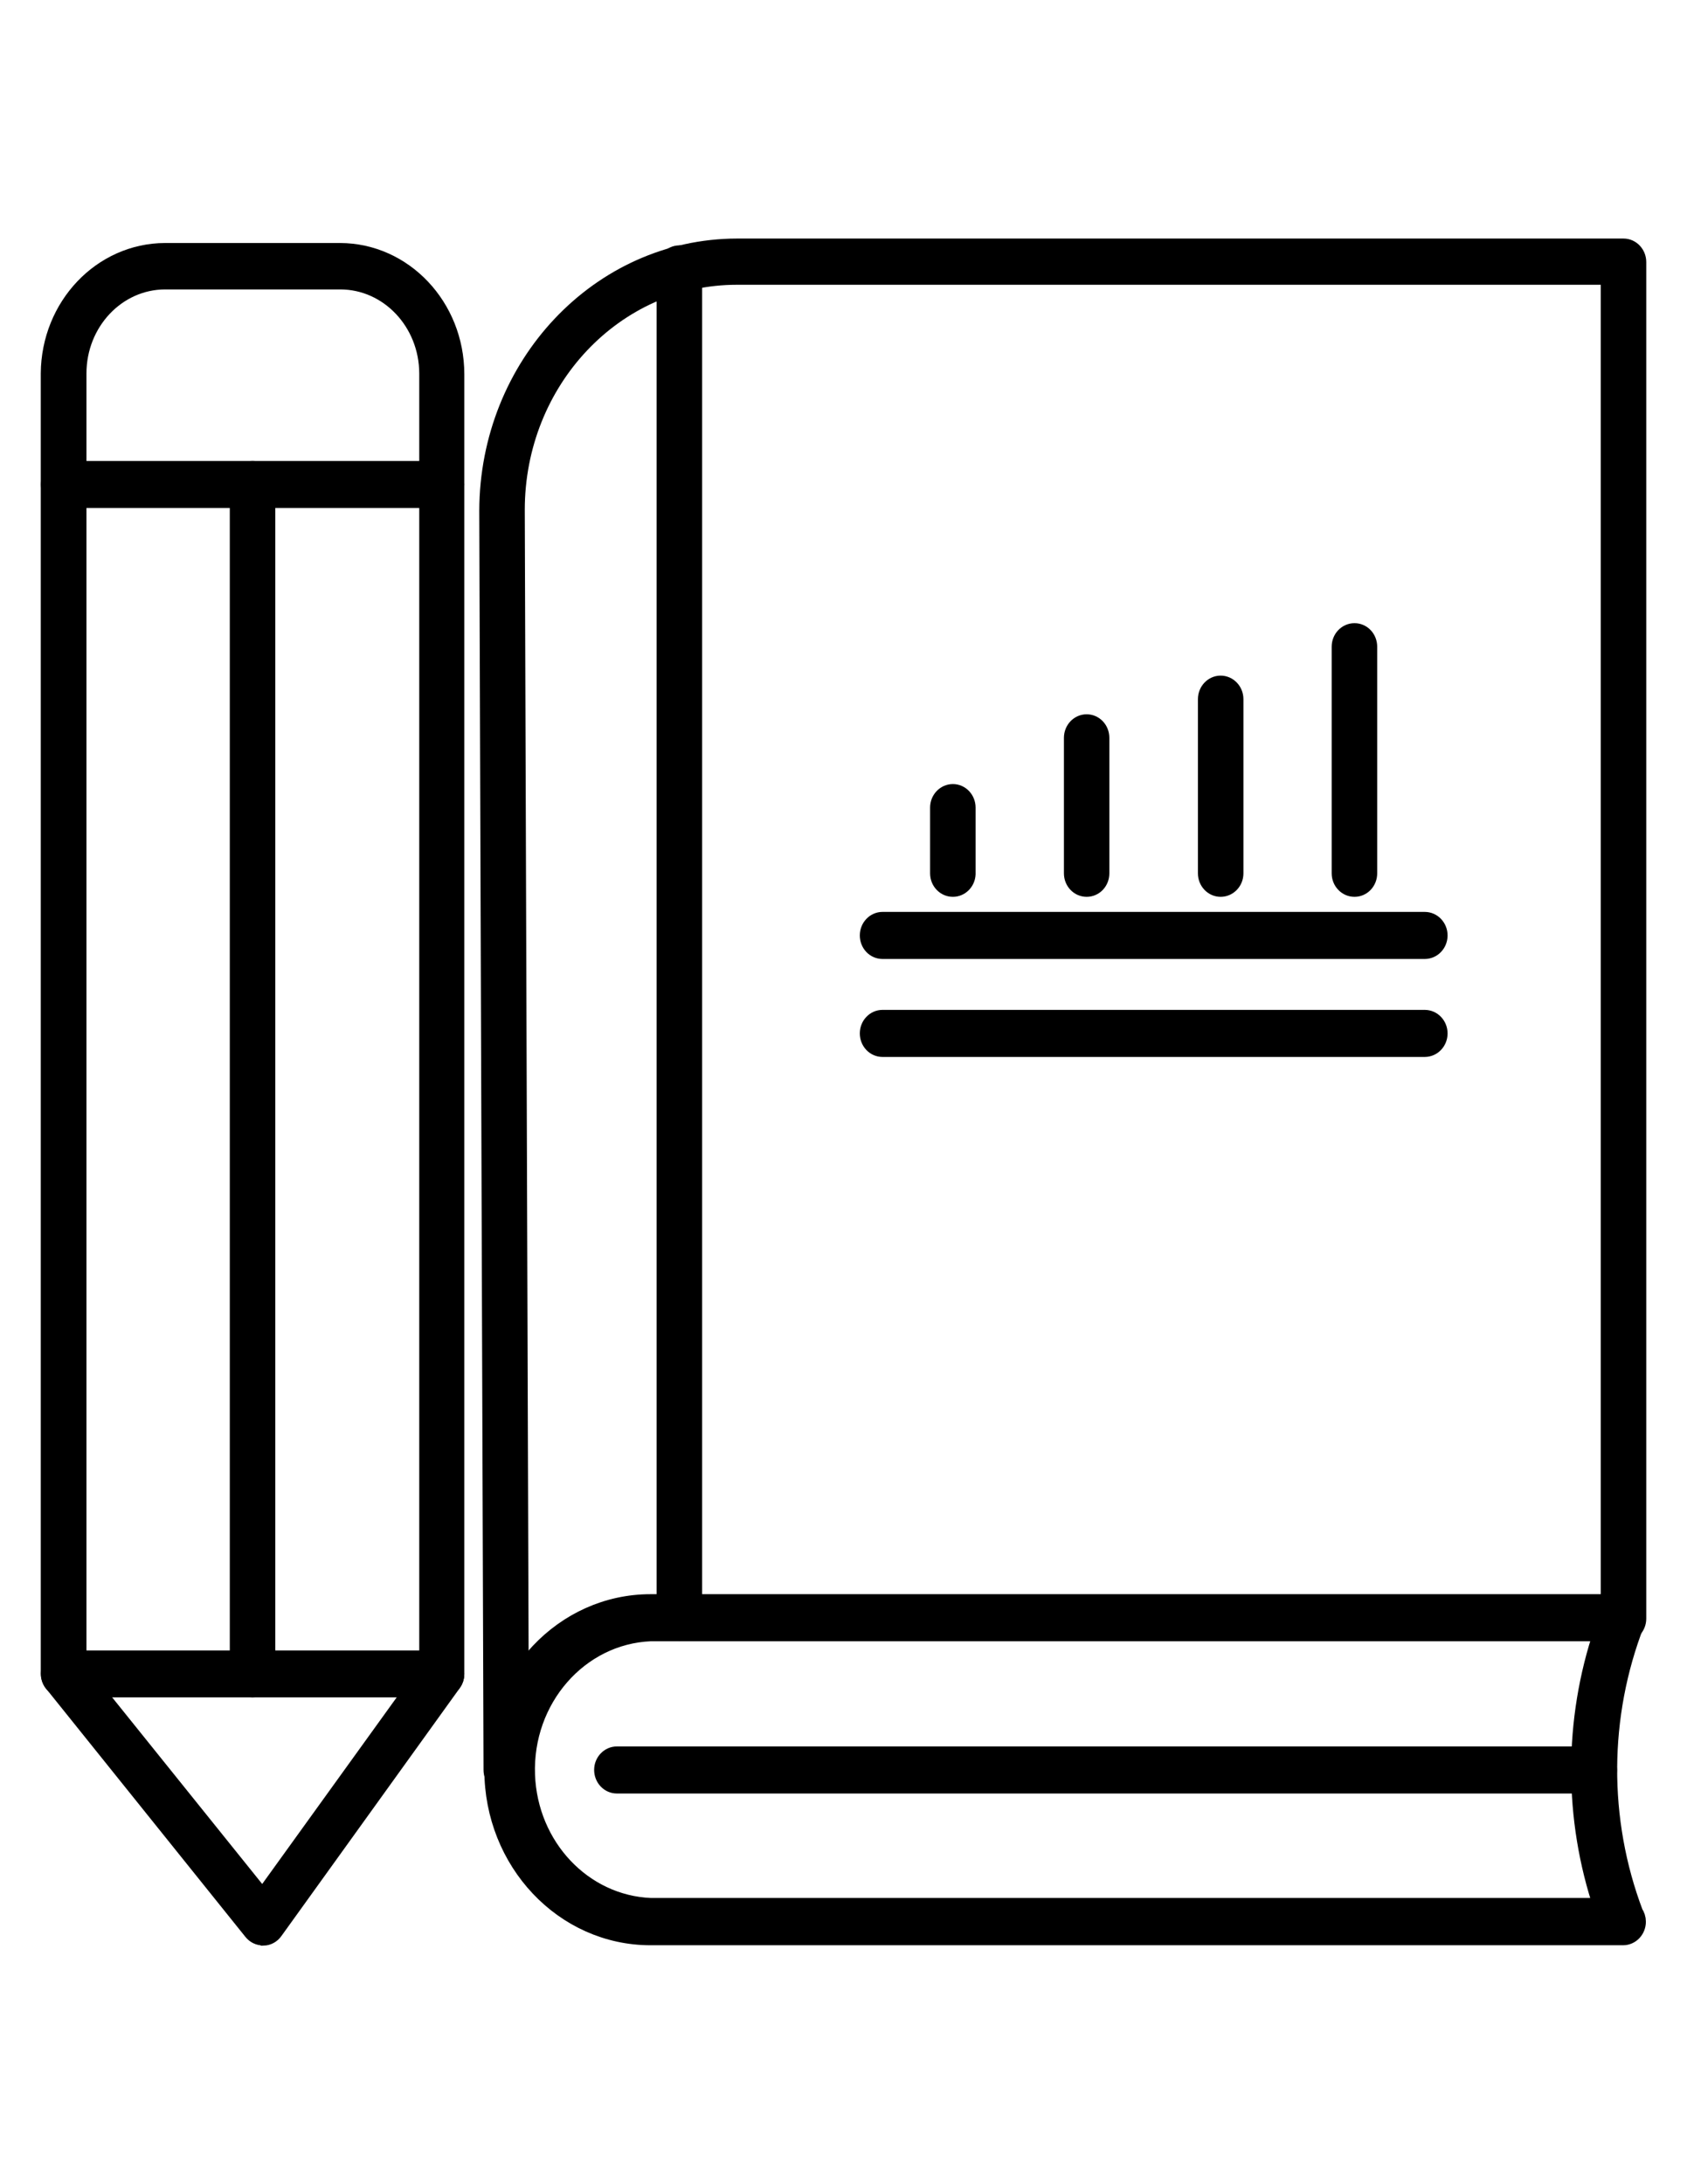 <?xml version="1.0" encoding="utf-8"?>
<!-- Generator: Adobe Illustrator 16.0.0, SVG Export Plug-In . SVG Version: 6.00 Build 0)  -->
<!DOCTYPE svg PUBLIC "-//W3C//DTD SVG 1.0//EN" "http://www.w3.org/TR/2001/REC-SVG-20010904/DTD/svg10.dtd">
<svg version="1.0" id="_96" xmlns:x="http://ns.adobe.com/Extensibility/1.0/" xmlns:i="http://ns.adobe.com/AdobeIllustrator/10.0/" xmlns:graph="http://ns.adobe.com/Graphs/1.0/"
	 xmlns="http://www.w3.org/2000/svg" xmlns:xlink="http://www.w3.org/1999/xlink" xmlns:a="http://ns.adobe.com/AdobeSVGViewerExtensions/3.0/"
	 x="0px" y="0px" width="612px" height="792px" viewBox="0 0 612 792" enable-background="new 0 0 612 792" xml:space="preserve">
<title>Artboard 4</title>
<path stroke="#000000" stroke-width="7" stroke-miterlimit="10" d="M95.422,701.928c-1.407,0.009-2.746-0.639-3.655-1.78
	l-72.313-90.022c-0.733-0.88-1.155-2.035-1.166-3.231V135.428c0.169-24.211,18.733-43.752,41.598-43.812h63.461
	c22.963,0.061,41.56,19.736,41.597,44.049v471.301c0.005,1.097-0.325,2.167-0.942,3.016l-64.784,90.022
	c-0.864,1.222-2.214,1.952-3.655,1.996L95.422,701.928z M27.864,605.113l67.407,83.803l60.321-83.659V135.428
	c-0.042-18.751-14.403-33.941-32.111-33.981H59.886c-17.697,0.04-32.022,15.241-32.022,33.981V605.113z"/>
<path stroke="#000000" stroke-width="7" stroke-miterlimit="10" d="M160.19,180.711H23.11c-2.618,0.002-4.755-2.257-4.758-5.029
	c-0.002-2.793,2.132-5.036,4.749-5.039c0.003,0,0.006,0,0.009,0H160.19c2.617-0.002,4.756,2.236,4.759,5.029
	c0.002,2.772-2.132,5.036-4.75,5.039C160.197,180.711,160.194,180.711,160.19,180.711z"/>
<path stroke="#000000" stroke-width="7" stroke-miterlimit="10" d="M160.19,611.979H23.11c-2.618,0-4.753-2.22-4.753-5.013
	s2.136-5.013,4.753-5.013H160.19c2.617,0,4.754,2.22,4.754,5.013S162.808,611.979,160.19,611.979L160.19,611.979z"/>
<path stroke="#000000" stroke-width="7" stroke-miterlimit="10" d="M91.617,611.979c-2.617,0-4.754-2.22-4.754-5.013l0,0V175.677
	c0-2.792,2.137-5.034,4.754-5.034c2.617,0,4.754,2.241,4.754,5.034v431.289C96.371,609.759,94.233,611.979,91.617,611.979
	L91.617,611.979z"/>
<path stroke="#000000" stroke-width="7" stroke-miterlimit="10" d="M183.668,646.835c-2.638,0-4.754-2.262-4.754-5.055l0,0
	l-1.546-456.581C177.5,132.675,217.689,90.119,267.29,90h321.7c2.596,0,4.732,2.262,4.732,5.034l0,0v491.87
	c0,2.793-2.137,5.054-4.732,5.054c-2.639,0-4.775-2.261-4.775-5.054V99.759H267.29c-44.412,0-80.414,38.102-80.414,85.13
	l1.528,456.604c0,2.751-2.118,5.012-4.736,5.012l0,0V646.835z"/>
<path stroke="#000000" stroke-width="7" stroke-miterlimit="10" d="M246.458,591.627c-2.617,0-4.754-2.219-4.754-5.013l0,0V97.504
	c0.002-2.771,2.141-5.031,4.758-5.028c2.614,0.002,4.747,2.261,4.75,5.028v489.399C251.047,589.583,248.973,591.633,246.458,591.627
	z"/>
<path stroke="#000000" stroke-width="7" stroke-miterlimit="10" d="M516.874,344.231H320.145c-2.637-0.002-4.73-2.267-4.728-5.039
	c0.002-2.768,2.125-5.026,4.728-5.029h196.729c2.639,0.002,4.772,2.267,4.771,5.039
	C521.643,341.971,519.509,344.229,516.874,344.231z"/>
<path stroke="#000000" stroke-width="7" stroke-miterlimit="10" d="M345.685,321.698c-2.639,0-4.774-2.241-4.774-5.013l0,0v-23.841
	c-0.003-2.772,2.131-5.036,4.77-5.039c2.597-0.002,4.735,2.237,4.737,5.029c0,0.003,0,0.007,0,0.01v24.15
	C350.274,319.632,348.179,321.702,345.685,321.698z"/>
<path stroke="#000000" stroke-width="7" stroke-miterlimit="10" d="M394.212,321.698c-2.64,0-4.748-2.241-4.748-5.013l0,0v-49.153
	c0.005-2.773,2.113-5.032,4.753-5.029c2.635,0.002,4.725,2.261,4.727,5.029v49.153C398.943,319.457,396.851,321.698,394.212,321.698
	z"/>
<path stroke="#000000" stroke-width="7" stroke-miterlimit="10" d="M442.808,321.698c-2.597,0-4.733-2.241-4.733-5.013l0,0v-63.164
	c-0.002-2.771,2.132-5.036,4.729-5.039c2.638-0.002,4.777,2.257,4.779,5.029c0,0.003,0,0.007,0,0.01v63.164
	C447.582,319.457,445.444,321.698,442.808,321.698z"/>
<path stroke="#000000" stroke-width="7" stroke-miterlimit="10" d="M491.377,321.698c-2.64,0-4.775-2.241-4.775-5.013l0,0v-82.188
	c0-2.793,2.136-5.033,4.775-5.033c2.639,0,4.733,2.24,4.733,5.033v82.188C496.11,319.457,494.016,321.698,491.377,321.698z"/>
<path stroke="#000000" stroke-width="7" stroke-miterlimit="10" d="M516.874,379.756H320.145c-2.637-0.003-4.73-2.267-4.728-5.039
	c0.002-2.772,2.125-5.026,4.728-5.028h196.729c2.639,0.002,4.772,2.266,4.771,5.038
	C521.643,377.495,519.509,379.753,516.874,379.756z"/>
<path stroke="#000000" stroke-width="7" stroke-miterlimit="10" d="M578.383,646.835H223.787c-2.617,0-4.75-2.262-4.75-5.055
	c0-2.752,2.133-5.013,4.75-5.013h354.596c2.597,0,4.732,2.261,4.732,5.013C583.115,644.573,580.979,646.835,578.383,646.835
	L578.383,646.835z"/>
<path stroke="#000000" stroke-width="7" stroke-miterlimit="10" d="M588.813,701.856H236.007c-31.38,0-56.802-26.919-56.802-60.147
	c0-33.187,25.422-60.149,56.802-60.149h352.669c2.638-0.008,4.781,2.247,4.789,5.04c0.002,0.613-0.137,1.221-0.326,1.795
	c-13.1,33.711-13.312,71.55-0.517,105.392c0.617,0.89,0.969,1.959,0.964,3.016C593.587,699.594,591.449,701.856,588.813,701.856z
	 M236.007,591.627c-26.105,1.096-46.427,24.378-45.414,52.001c0.981,26.121,20.745,47.05,45.414,48.089h345.67
	c-10.929-32.351-10.929-67.696,0-100.09H236.007z"/>
</svg>
